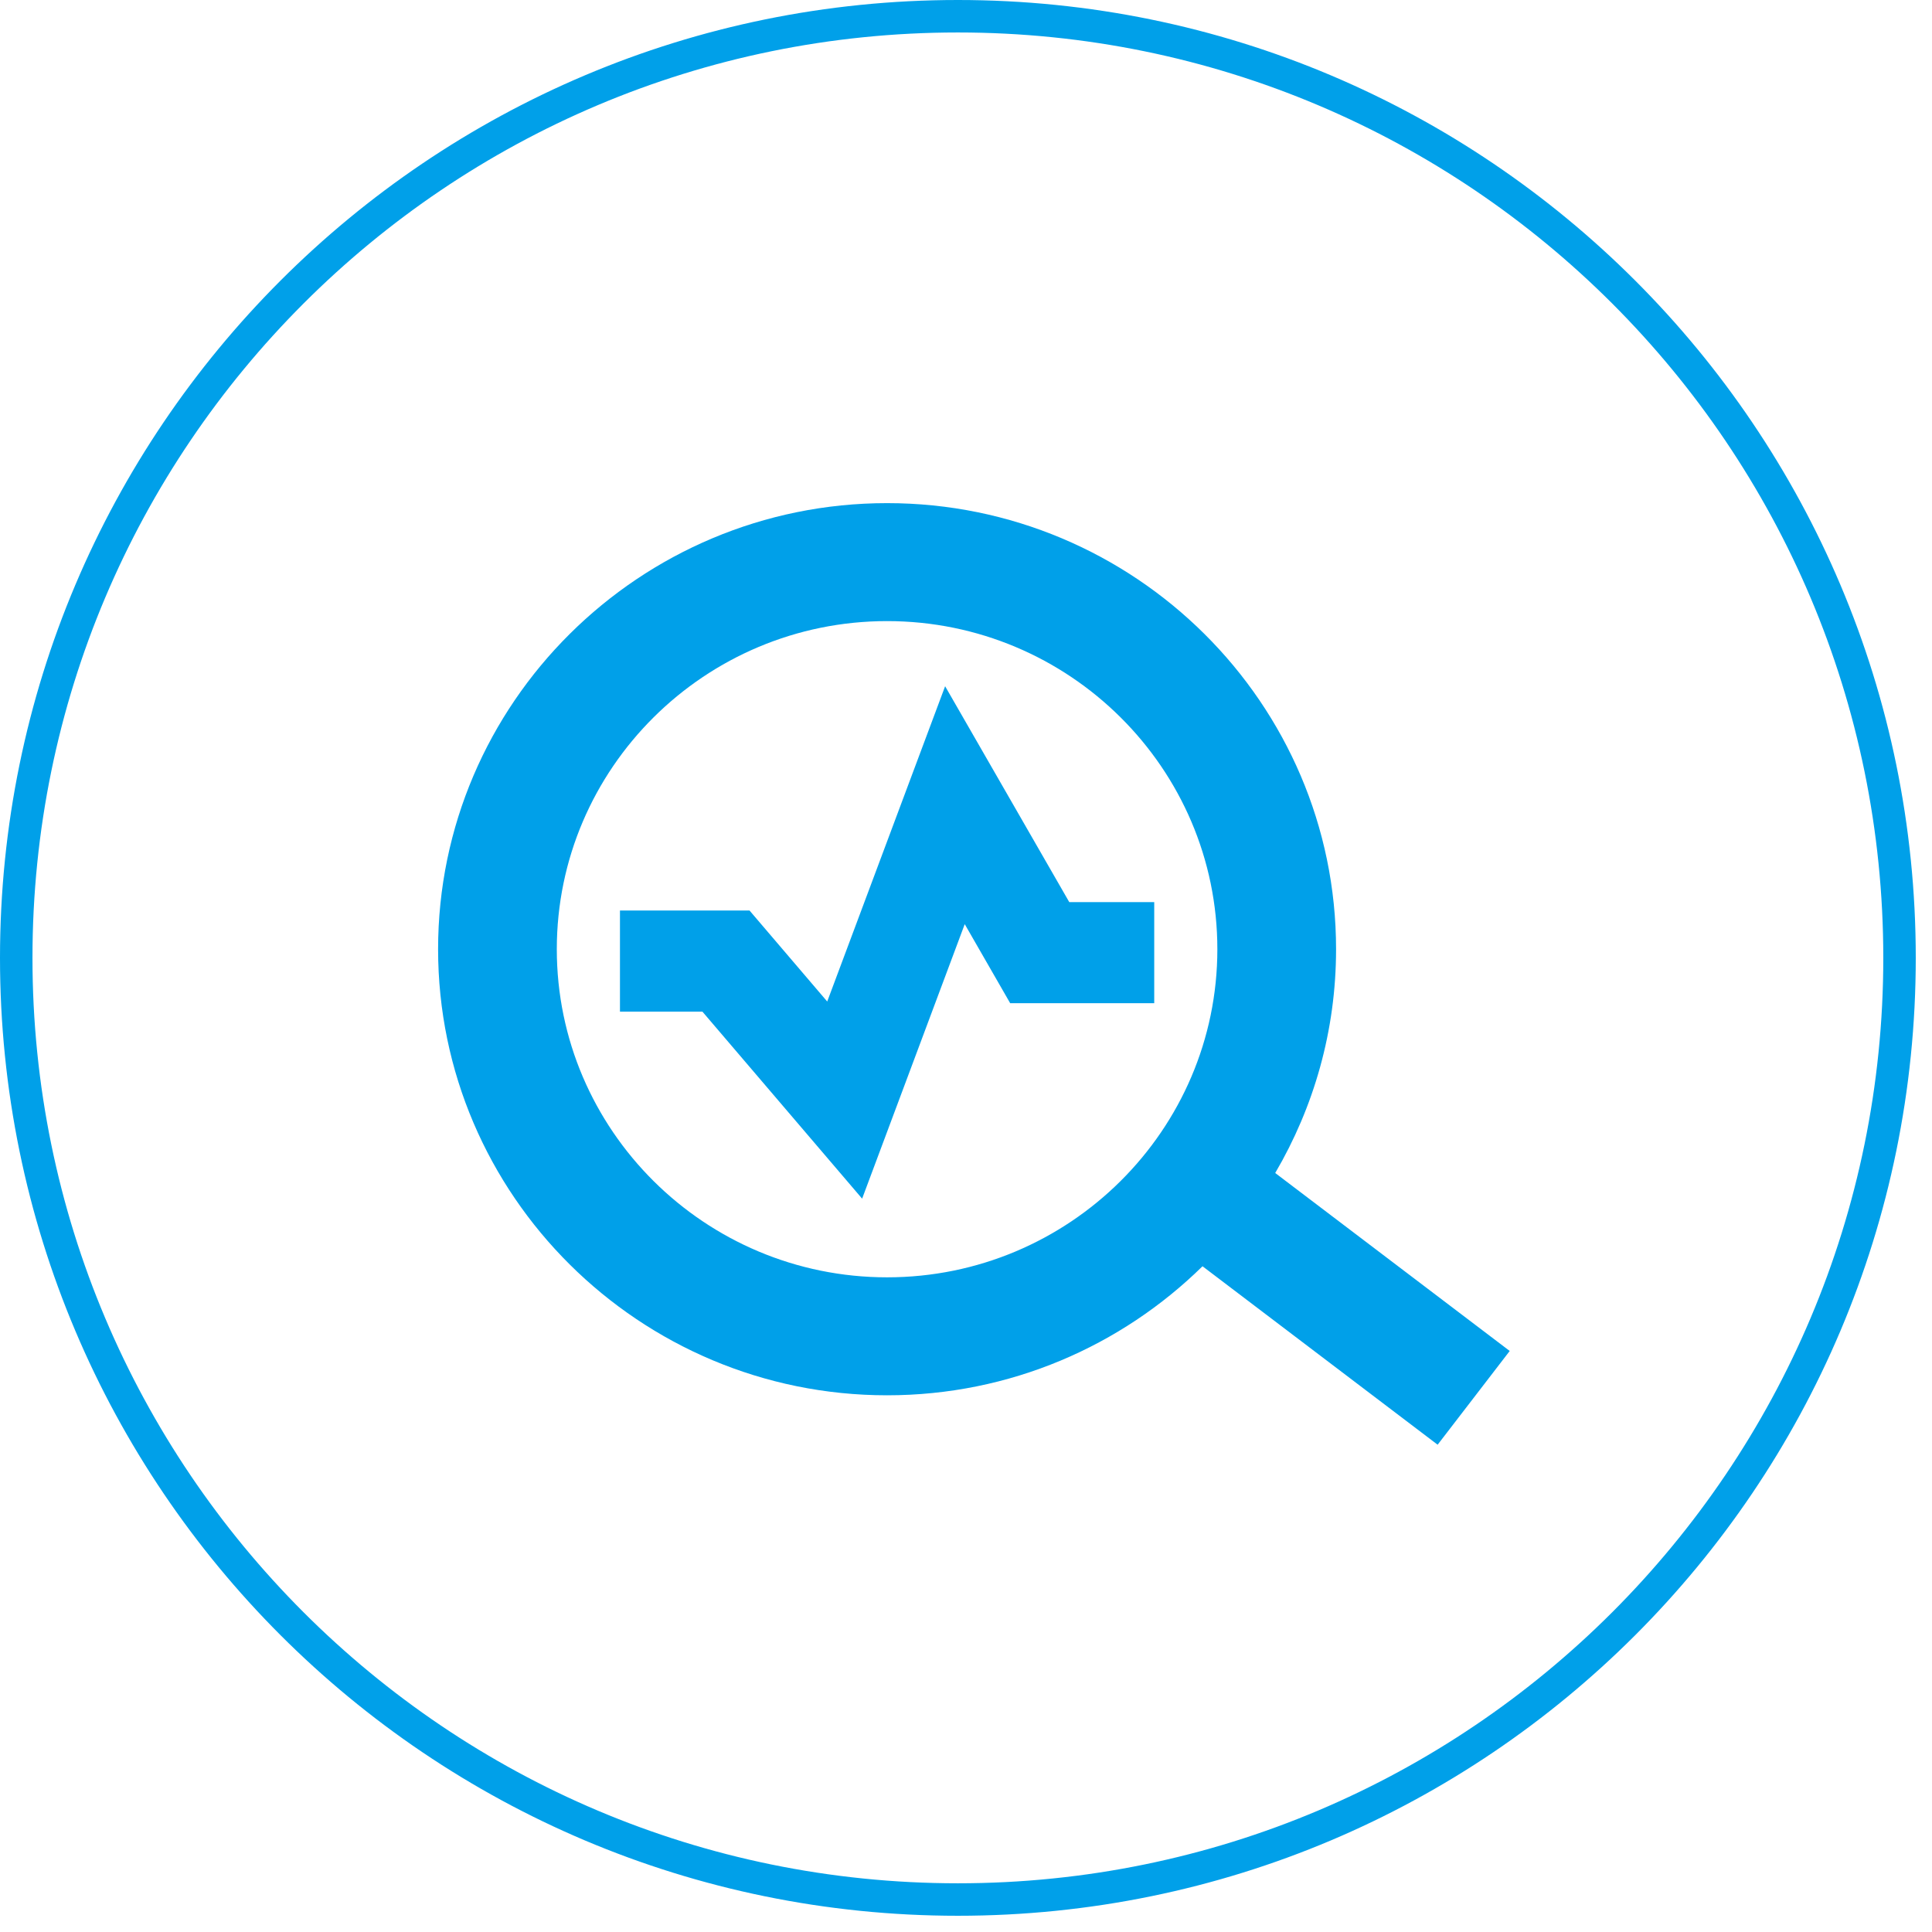 <svg 
 xmlns="http://www.w3.org/2000/svg"
 xmlns:xlink="http://www.w3.org/1999/xlink"
 width="59.5px" height="59.5px">
<path fill-rule="evenodd"  stroke="rgb(0, 160, 233)" stroke-width="1px" stroke-linecap="butt" stroke-linejoin="miter" fill="none"
 d="M29.500,0.500 C45.516,0.500 58.500,13.484 58.500,29.500 C58.500,45.516 45.516,58.500 29.500,58.500 C13.484,58.500 0.500,45.516 0.500,29.500 C0.500,13.484 13.484,0.500 29.500,0.500 Z"/>
<path fill-rule="evenodd"  fill="rgb(0, 160, 233)"
 d="M46.495,41.606 L44.275,44.493 L37.034,38.997 C34.535,41.452 31.103,42.971 27.320,42.971 C19.695,42.971 13.492,36.808 13.492,29.233 C13.492,21.658 19.695,15.495 27.320,15.495 C34.944,15.495 41.147,21.658 41.147,29.233 C41.147,31.744 40.462,34.098 39.273,36.125 L46.495,41.606 ZM27.320,19.128 C21.711,19.128 17.148,23.661 17.148,29.233 C17.148,34.805 21.711,39.338 27.320,39.338 C32.928,39.338 37.491,34.805 37.491,29.233 C37.491,23.661 32.928,19.128 27.320,19.128 ZM29.711,28.461 L26.551,36.915 L21.632,31.155 L19.093,31.155 L19.093,28.041 L23.083,28.041 L25.476,30.844 L29.107,21.134 L32.930,27.782 L35.547,27.782 L35.547,30.896 L31.111,30.896 L29.711,28.461 Z"/>
</svg>

